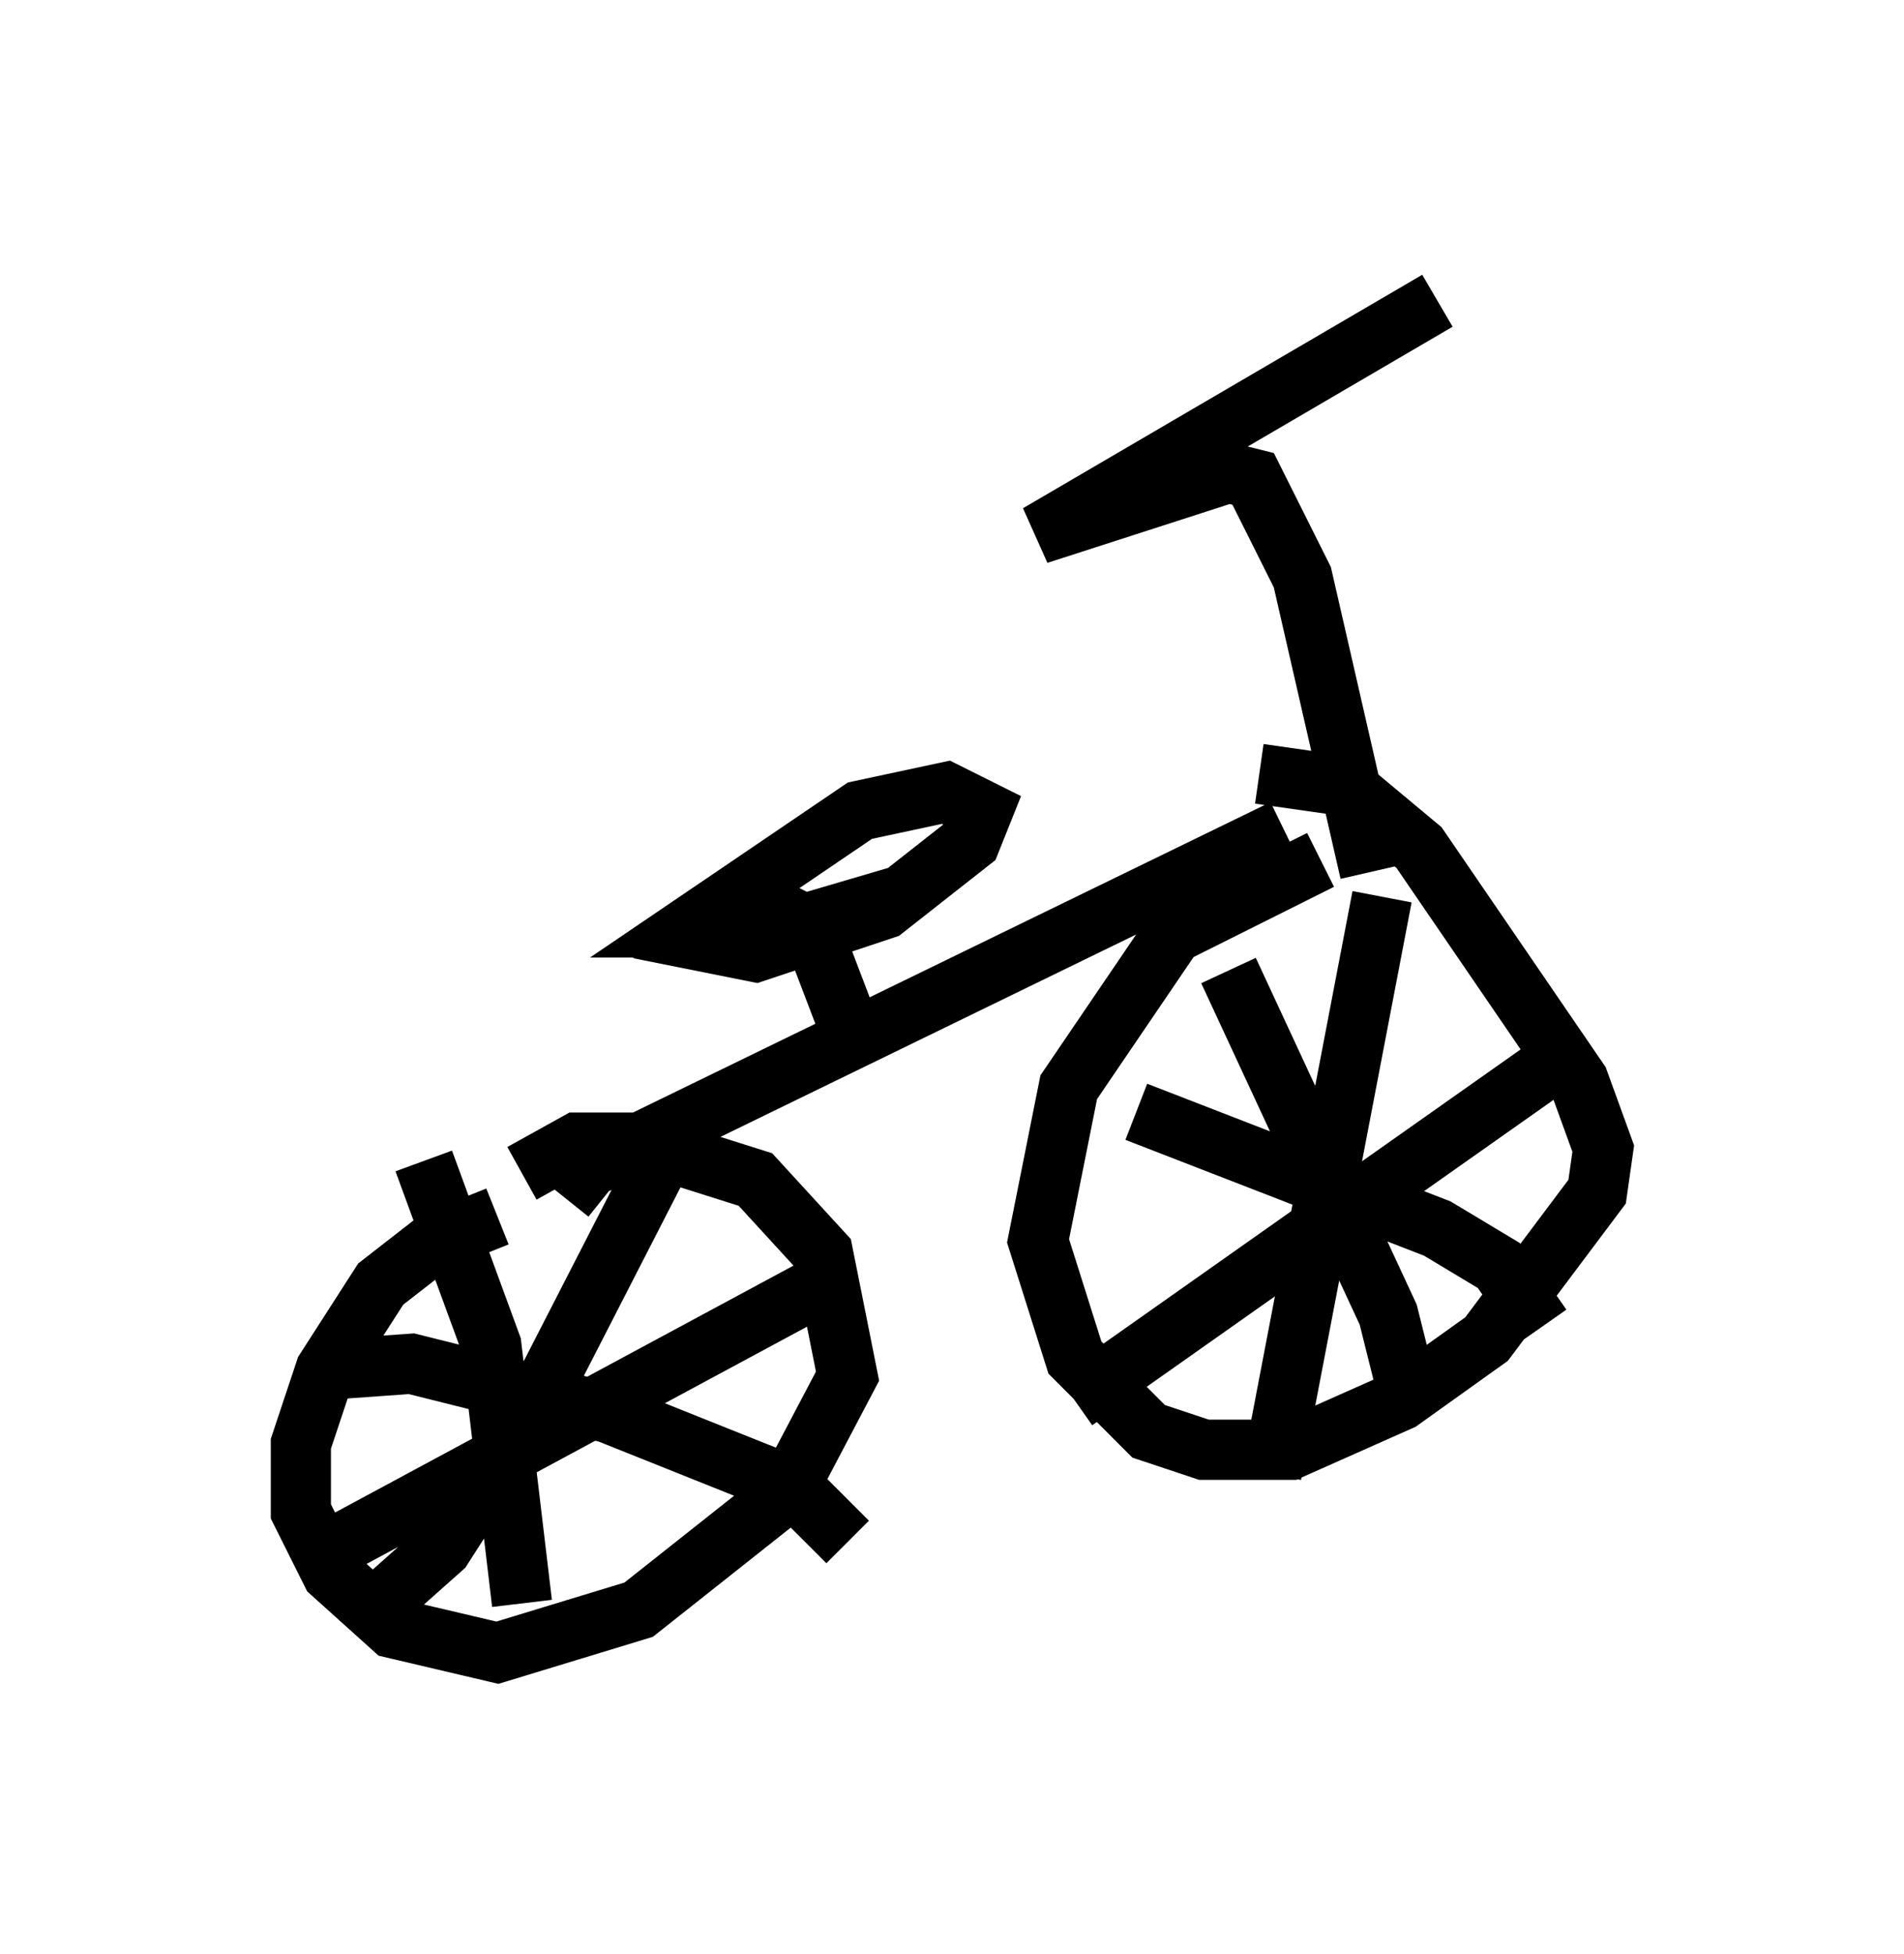 <?xml version="1.0" encoding="utf-8" ?>
<svg baseProfile="full" height="32.459" version="1.1" width="31.642" xmlns="http://www.w3.org/2000/svg" xmlns:ev="http://www.w3.org/2001/xml-events" xmlns:xlink="http://www.w3.org/1999/xlink"><defs /><rect fill="white" height="32.459" width="31.642" x="0" y="0" /><path d="M9.492, 20.313 m-1.225, -0.102 l-1.021, 0.408 -0.919, 0.715 l-0.919, 1.429 -0.408, 1.225 l0.0, 1.123 0.51, 1.021 l1.021, 0.919 1.735, 0.408 l2.348, -0.715 2.45, -1.94 l1.021, -1.94 -0.408, -2.042 l-1.123, -1.225 -1.94, -0.613 l-1.021, 0.0 -0.919, 0.51 m0.715, 0.408 l0.408, -0.51 11.536, -5.615 m0.613, 0.51 l-2.45, 1.225 -1.735, 2.552 l-0.51, 2.552 0.613, 1.94 l1.225, 1.225 0.919, 0.306 l1.429, 0.0 1.838, -0.817 l1.429, -1.021 1.838, -2.45 l0.102, -0.715 -0.408, -1.123 l-2.654, -3.879 -1.225, -1.021 l-1.429, -0.204 m1.838, 1.633 l-1.123, -4.9 -0.817, -1.633 l-0.408, -0.102 -3.165, 1.021 l6.635, -3.879 m-9.596, 12.556 l-0.817, -2.144 -0.408, -0.204 l-1.021, 0.51 0.51, 0.102 l2.144, -0.715 1.429, -1.123 l0.204, -0.51 -0.613, -0.306 l-1.429, 0.306 -2.858, 1.94 l1.735, 0.0 1.735, -0.51 m8.065, 0.0 l-1.838, 9.596 m-2.246, -6.023 l5.002, 1.94 1.021, 0.613 l0.715, 1.021 m-5.206, -5.921 l2.654, 5.717 0.306, 1.225 m-5.513, 0.204 l7.963, -5.615 m-18.784, 1.633 l1.123, 3.063 0.51, 4.288 m-2.96, -1.021 l7.963, -4.288 m-2.654, -2.144 l-2.042, 3.981 -1.633, 2.552 l-0.919, 0.817 m-1.021, -3.777 l1.429, -0.102 3.267, 0.817 l3.063, 1.225 0.919, 0.919 " fill="none" stroke="black" stroke-width="1" /></svg>